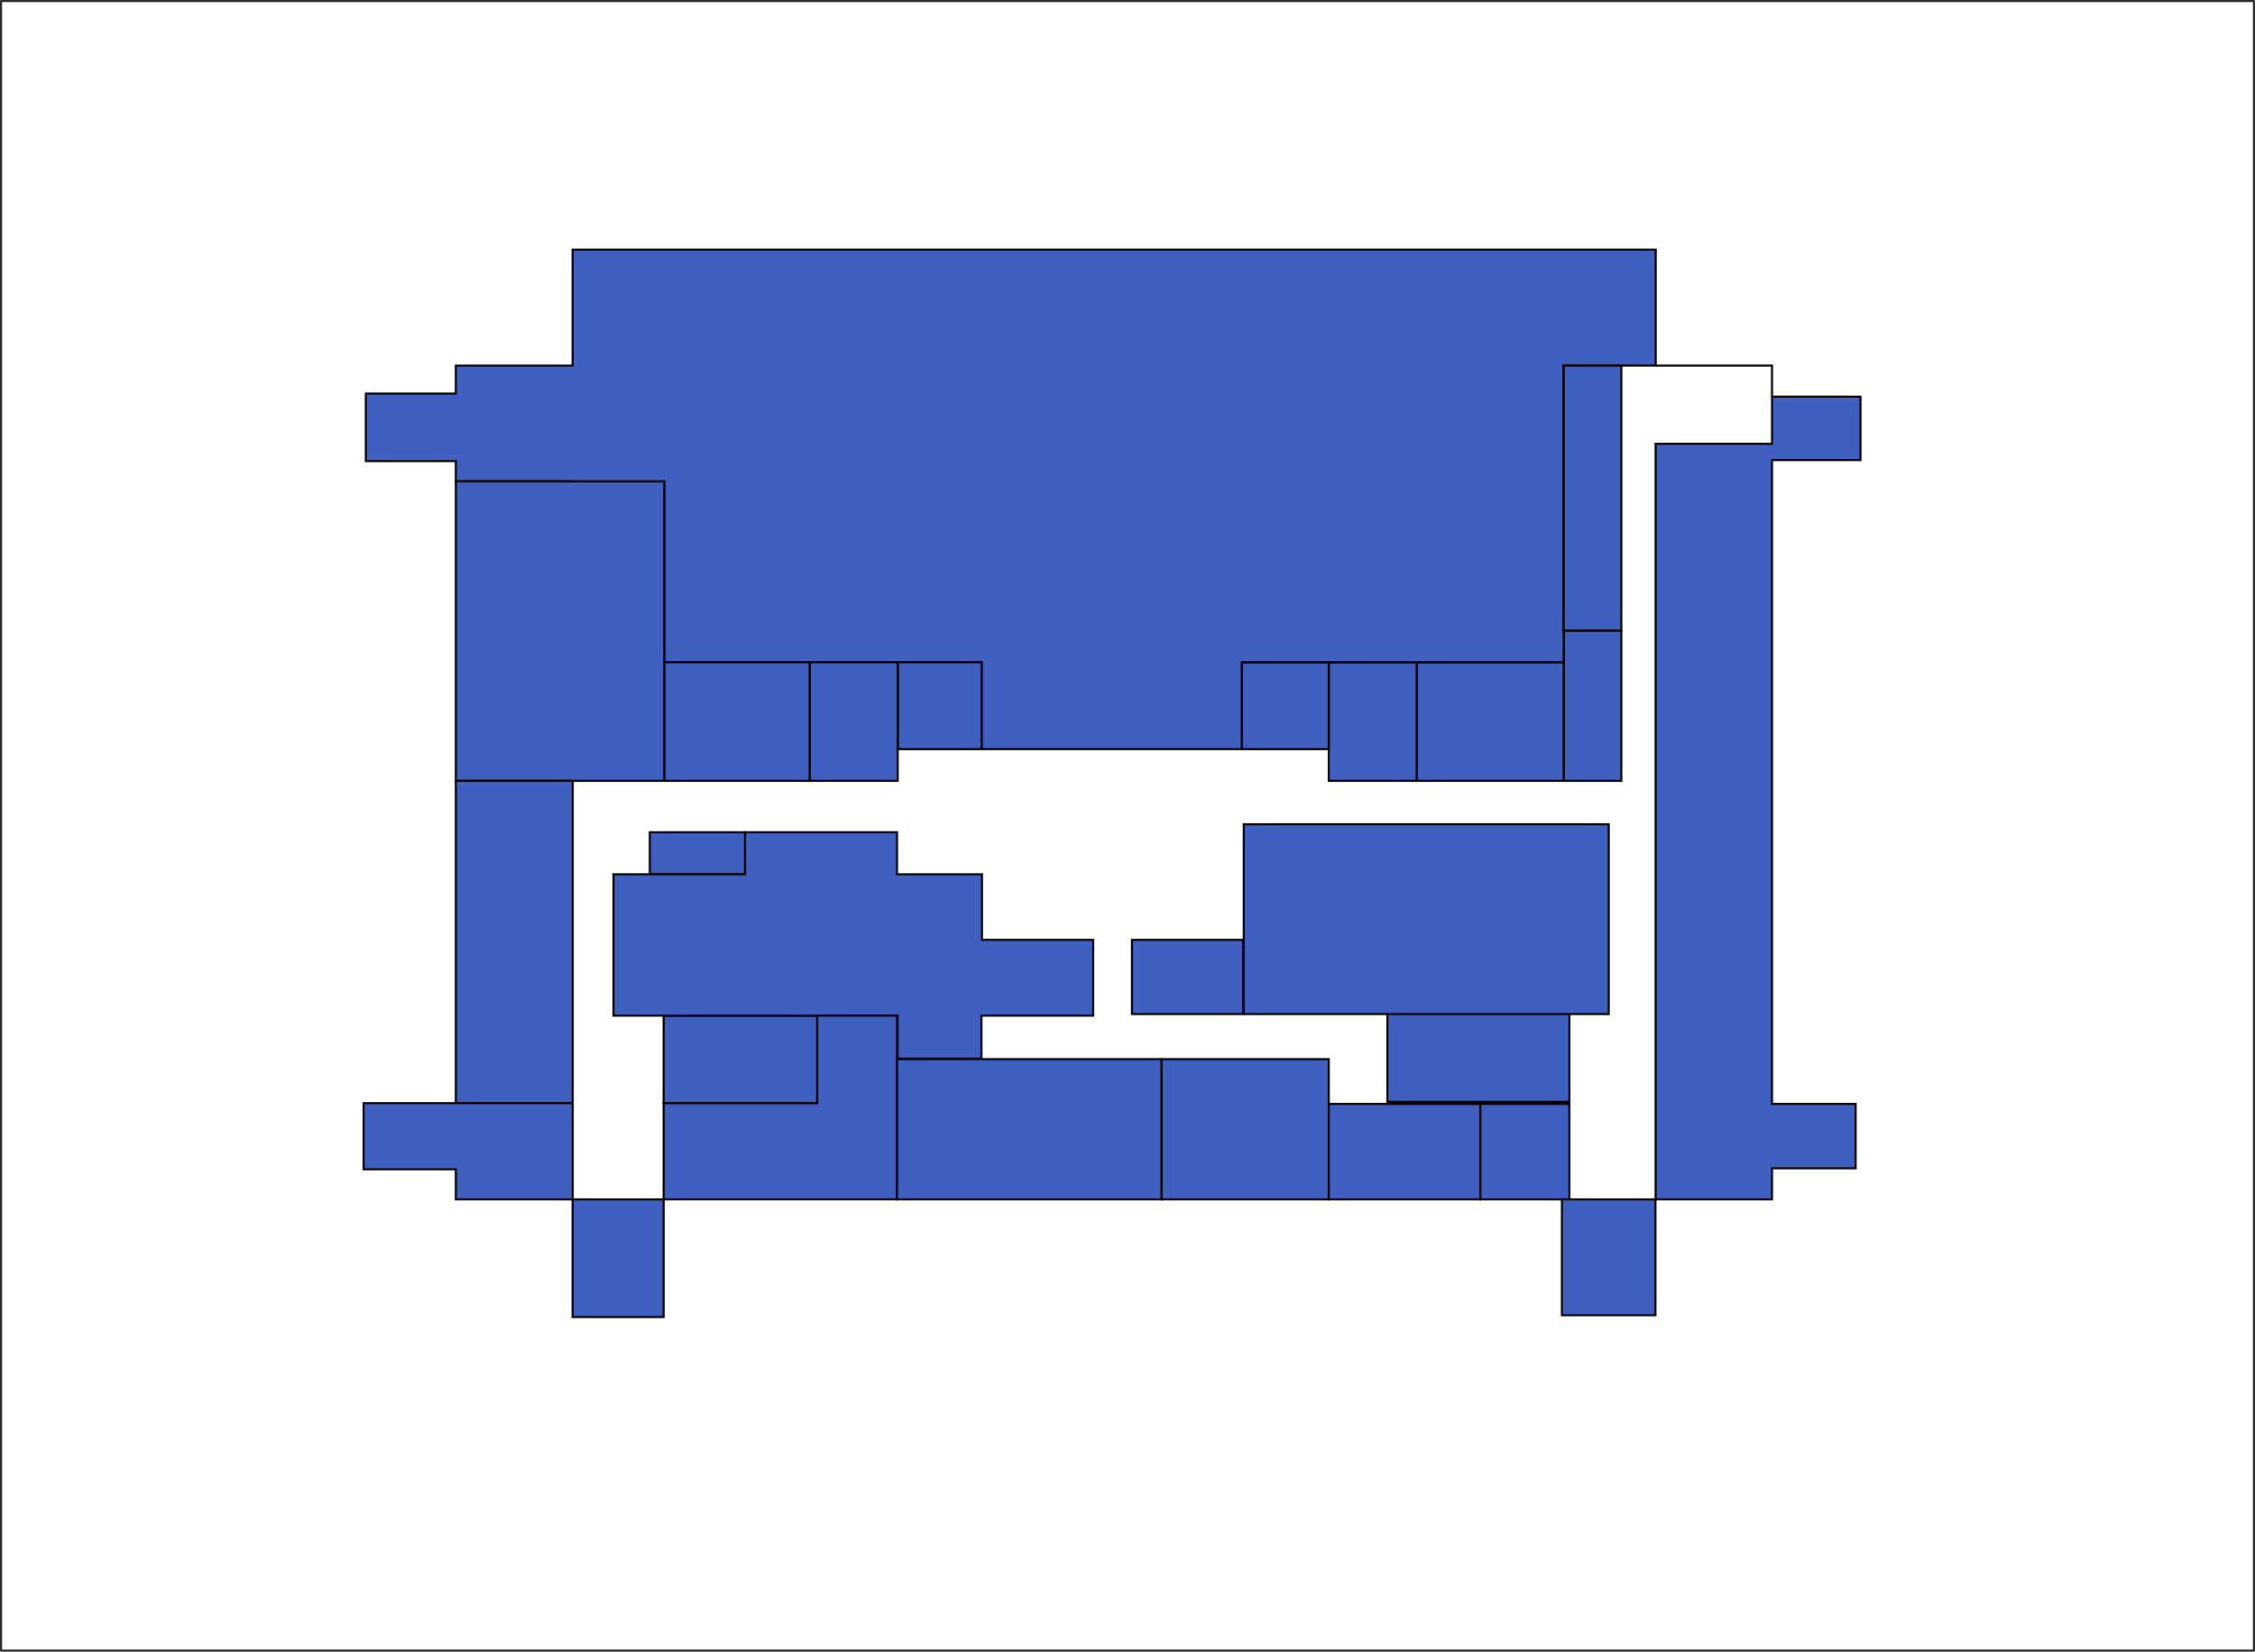<?xml version="1.0" encoding="UTF-8" standalone="no"?>
<!-- Created with Inkscape (http://www.inkscape.org/) -->

<svg width="328.293mm" height="240.527mm" viewBox="0 0 328.293 240.527" version="1.1" id="svg1"
  inkscape:version="1.3.2 (1:1.3.2+202311252150+091e20ef0f)" sodipodi:docname="P4.svg" xml:space="preserve"
  inkscape:export-filename="P4-Traced.png" inkscape:export-xdpi="96" inkscape:export-ydpi="96"
  xmlns:inkscape="http://www.inkscape.org/namespaces/inkscape"
  xmlns:sodipodi="http://sodipodi.sourceforge.net/DTD/sodipodi-0.dtd" xmlns="http://www.w3.org/2000/svg"
  xmlns:svg="http://www.w3.org/2000/svg">
  <sodipodi:namedview id="namedview1" pagecolor="#505050" bordercolor="#eeeeee" borderopacity="1"
    inkscape:showpageshadow="0" inkscape:pageopacity="0" inkscape:pagecheckerboard="0" inkscape:deskcolor="#505050"
    inkscape:document-units="mm" inkscape:zoom="2" inkscape:cx="416" inkscape:cy="422" inkscape:window-width="1848"
    inkscape:window-height="1016" inkscape:window-x="72" inkscape:window-y="27" inkscape:window-maximized="1"
    inkscape:current-layer="P4" showgrid="false">
    <inkscape:grid id="grid37" units="mm" originx="8.074" originy="-51.376" spacingx="1" spacingy="1"
      empcolor="#0099e5" empopacity="0.302" color="#0099e5" opacity="0.149" empspacing="5" dotted="false"
      gridanglex="30" gridanglez="30" visible="false" />
  </sodipodi:namedview>
  <defs id="defs1" />
  <g inkscape:groupmode="layer" id="P4" inkscape:label="P4" style="display:inline;opacity:1"
    transform="translate(60.854,-15.175)" sodipodi:insensitive="true">
    <rect
      style="display:inline;opacity:1;mix-blend-mode:normal;fill:none;stroke:#292929;stroke-width:0.3;stroke-linecap:round;stroke-linejoin:round;stroke-miterlimit:5;stroke-dasharray:none"
      id="BACKGROUND-4" width="327.993" height="240.227" x="-60.704" y="15.325" inkscape:label="BACKGROUND" />
    <rect
      style="display:inline;mix-blend-mode:normal;fill:#3f60c0;fill-opacity:1;stroke:#000000;stroke-width:0.3;stroke-dasharray:none;stroke-opacity:1"
      id="430" width="8.388" height="21.88" x="166.796" y="107.003" inkscape:label="430" />
    <path id="UNK-402"
      style="display:inline;mix-blend-mode:normal;fill:#3f60c0;fill-opacity:1;stroke:#000000;stroke-width:0.3;stroke-dasharray:none;stroke-opacity:1"
      inkscape:label="UNK-402"
      d="m 197.124,72.935 v 6.861 h -16.944 v 62.052 47.989 h 16.945 v -4.53 h 12.175 v -9.378 H 197.126 V 141.848 82.173 h 12.875 v -9.238 z" />
    <rect
      style="display:inline;mix-blend-mode:normal;fill:#3f60c0;fill-opacity:1;stroke:#000000;stroke-width:0.3;stroke-dasharray:none;stroke-opacity:1"
      id="432" width="21.401" height="17.273" x="145.395" y="111.61" inkscape:label="432" />
    <rect
      style="display:inline;mix-blend-mode:normal;fill:#3f60c0;fill-opacity:1;stroke:#000000;stroke-width:0.3;stroke-dasharray:none;stroke-opacity:1"
      id="BATHROOM-4R" width="12.804" height="17.273" x="132.591" y="111.61" inkscape:label="BATHROOM-4R" />
    <rect
      style="display:inline;mix-blend-mode:normal;fill:#3f60c0;fill-opacity:1;stroke:#000000;stroke-width:0.3;stroke-dasharray:none;stroke-opacity:1"
      id="STAIRS-4R" width="12.667" height="12.666" x="119.924" y="111.61" inkscape:label="STAIRS-4R" />
    <path id="UNK-400"
      style="display:inline;mix-blend-mode:normal;fill:#3f60c0;fill-opacity:1;stroke:#000000;stroke-width:0.3;stroke-dasharray:none;stroke-opacity:1"
      inkscape:label="UNK-400"
      d="M 22.507,51.526 V 68.419 H 5.503 v 4.07 H -7.592 v 9.831 H 5.503 v 2.952 H 22.507 V 85.796 H 35.849 V 111.61 h 46.205 v 12.666 H 119.924 V 111.61 h 46.872 V 85.796 68.419 h 13.395 V 51.526 Z" />
    <rect
      style="display:inline;mix-blend-mode:normal;fill:#3f60c0;fill-opacity:1;stroke:#000000;stroke-width:0.3;stroke-dasharray:none;stroke-opacity:1"
      id="STAIRS-4L" width="12.212" height="12.666" x="69.842" y="111.61" inkscape:label="STAIRS-4L" />
    <rect
      style="display:inline;mix-blend-mode:normal;fill:#3f60c0;fill-opacity:1;stroke:#000000;stroke-width:0.3;stroke-dasharray:none;stroke-opacity:1"
      id="BATHROOM-4L" width="12.815" height="17.273" x="57.027" y="111.61" inkscape:label="BATHROOM-4L" />
    <rect
      style="display:inline;mix-blend-mode:normal;fill:#3f60c0;fill-opacity:1;stroke:#000000;stroke-width:0.3;stroke-dasharray:none;stroke-opacity:1"
      id="402_" width="21.178" height="17.273" x="35.848" y="111.61" inkscape:label="402?" />
    <rect
      style="display:inline;mix-blend-mode:normal;fill:#3f60c0;fill-opacity:1;stroke:#000000;stroke-width:0.3;stroke-dasharray:none;stroke-opacity:1"
      id="431" width="30.345" height="43.611" x="5.503" y="85.272" inkscape:label="431" />
    <rect
      style="display:inline;mix-blend-mode:normal;fill:#3f60c0;fill-opacity:1;stroke:#000000;stroke-width:0.3;stroke-dasharray:none;stroke-opacity:1"
      id="UNK-406" width="17.018" height="46.933" x="5.503" y="128.883" inkscape:label="UNK-406" />
    <rect
      style="display:inline;mix-blend-mode:normal;fill:#3f60c0;fill-opacity:1;stroke:#000000;stroke-width:0.3;stroke-dasharray:none;stroke-opacity:1"
      id="417" width="13.875" height="6.115" x="33.745" y="136.374" inkscape:label="417" />
    <rect
      style="display:inline;mix-blend-mode:normal;fill:#3f60c0;fill-opacity:1;stroke:#000000;stroke-width:0.3;stroke-dasharray:none;stroke-opacity:1"
      id="421" width="22.365" height="12.733" x="35.761" y="163.083" inkscape:label="421" />
    <path id="UNK-404"
      style="display:inline;mix-blend-mode:normal;fill:#3f60c0;fill-opacity:1;stroke:#000000;stroke-width:0.3;stroke-dasharray:none;stroke-opacity:1"
      inkscape:label="UNK-404"
      d="m 47.62,136.373 v 6.115 H 28.458 v 20.595 h 41.367 v 6.239 H 82.031 v -6.239 h 0.085 v 5.2e-4 H 98.3 V 152.035 H 82.116 v -9.547 H 69.741 v -6.115 z" />
    <rect
      style="display:inline;mix-blend-mode:normal;fill:#3f60c0;fill-opacity:1;stroke:#000000;stroke-width:0.3;stroke-dasharray:none;stroke-opacity:1"
      id="422" width="16.184" height="10.815" x="103.944" y="152.035" inkscape:label="422" />
    <path id="LAB-BIOMEDIC"
      style="display:inline;mix-blend-mode:normal;fill:#3f60c0;fill-opacity:1;stroke:#000000;stroke-width:0.3;stroke-dasharray:none;stroke-opacity:1"
      inkscape:label="LAB-BIOMEDIC"
      d="m 58.125,163.083 v 12.732 H 47.702 35.761 v 14.022 h 11.941 v -5.2e-4 H 58.125 69.741 V 175.816 163.083 Z" />
    <rect
      style="display:inline;mix-blend-mode:normal;fill:#3f60c0;fill-opacity:1;stroke:#000000;stroke-width:0.3;stroke-dasharray:none;stroke-opacity:1"
      id="UNK-405" width="13.258" height="17.135" x="22.503" y="189.838" inkscape:label="UNK-405" />
    <path id="437"
      style="display:inline;mix-blend-mode:normal;fill:#3f60c0;fill-opacity:1;stroke:#000000;stroke-width:0.3;stroke-dasharray:none;stroke-opacity:1"
      inkscape:label="437"
      d="m -7.924,175.816 v 9.639 H 5.503 v 4.383 H 22.521 V 175.816 H 5.503 Z" />
    <rect
      style="display:inline;mix-blend-mode:normal;fill:#3f60c0;fill-opacity:1;stroke:#000000;stroke-width:0.3;stroke-dasharray:none;stroke-opacity:1"
      id="414" width="26.495" height="13.113" x="141.133" y="162.516" inkscape:label="414" />
    <rect
      style="display:inline;mix-blend-mode:normal;fill:#3f60c0;fill-opacity:1;stroke:#000000;stroke-width:0.3;stroke-dasharray:none;stroke-opacity:1"
      id="400" width="38.52" height="20.431" x="69.74" y="169.407" inkscape:label="400" />
    <rect
      style="display:inline;mix-blend-mode:normal;fill:#3f60c0;fill-opacity:1;stroke:#000000;stroke-width:0.3;stroke-dasharray:none;stroke-opacity:1"
      id="438" width="24.33" height="20.431" x="108.261" y="169.407" inkscape:label="438" />
    <rect
      style="display:inline;mix-blend-mode:normal;fill:#3f60c0;fill-opacity:1;stroke:#000000;stroke-width:0.3;stroke-dasharray:none;stroke-opacity:1"
      id="UNK-403" width="53.141" height="27.641" x="120.215" y="135.209" inkscape:label="UNK-403" />
    <rect
      style="display:inline;mix-blend-mode:normal;fill:#3f60c0;fill-opacity:1;stroke:#000000;stroke-width:0.3;stroke-dasharray:none;stroke-opacity:1"
      id="416" width="22.084" height="13.909" x="132.591" y="175.929" inkscape:label="416" />
    <rect
      style="display:inline;mix-blend-mode:normal;fill:#3f60c0;fill-opacity:1;stroke:#000000;stroke-width:0.3;stroke-dasharray:none;stroke-opacity:1"
      id="rect1-5-5-3-3-9-6-25-9-9-9-3-3-9-2-1-1-0-4-0-1-6-0-4-1-2-9-3-9-1-0-5-2-7-6-6-9-3-2-7-9-5-2-61-2-7-2-3"
      width="12.953" height="13.909" x="154.675" y="175.929" inkscape:label="412" />
    <rect
      style="display:inline;mix-blend-mode:normal;fill:#3f60c0;fill-opacity:1;stroke:#000000;stroke-width:0.3;stroke-dasharray:none;stroke-opacity:1"
      id="410" width="13.617" height="16.868" x="166.54" y="189.838" inkscape:label="410" />
    <rect
      style="display:inline;mix-blend-mode:normal;fill:#3f60c0;fill-opacity:1;stroke:#000000;stroke-width:0.3;stroke-dasharray:none;stroke-opacity:1"
      id="UNK-401" width="8.388" height="38.584" x="166.796" y="68.419" inkscape:label="UNK-401" />
    <path style="display:inline;mix-blend-mode:normal;fill:none;stroke:#000000;stroke-width:0.3;stroke-dasharray:none"
      d="m 180.191,68.419 h 16.933 v 4.517" id="WALL-401" inkscape:label="WALL-401" />
  </g>
</svg>